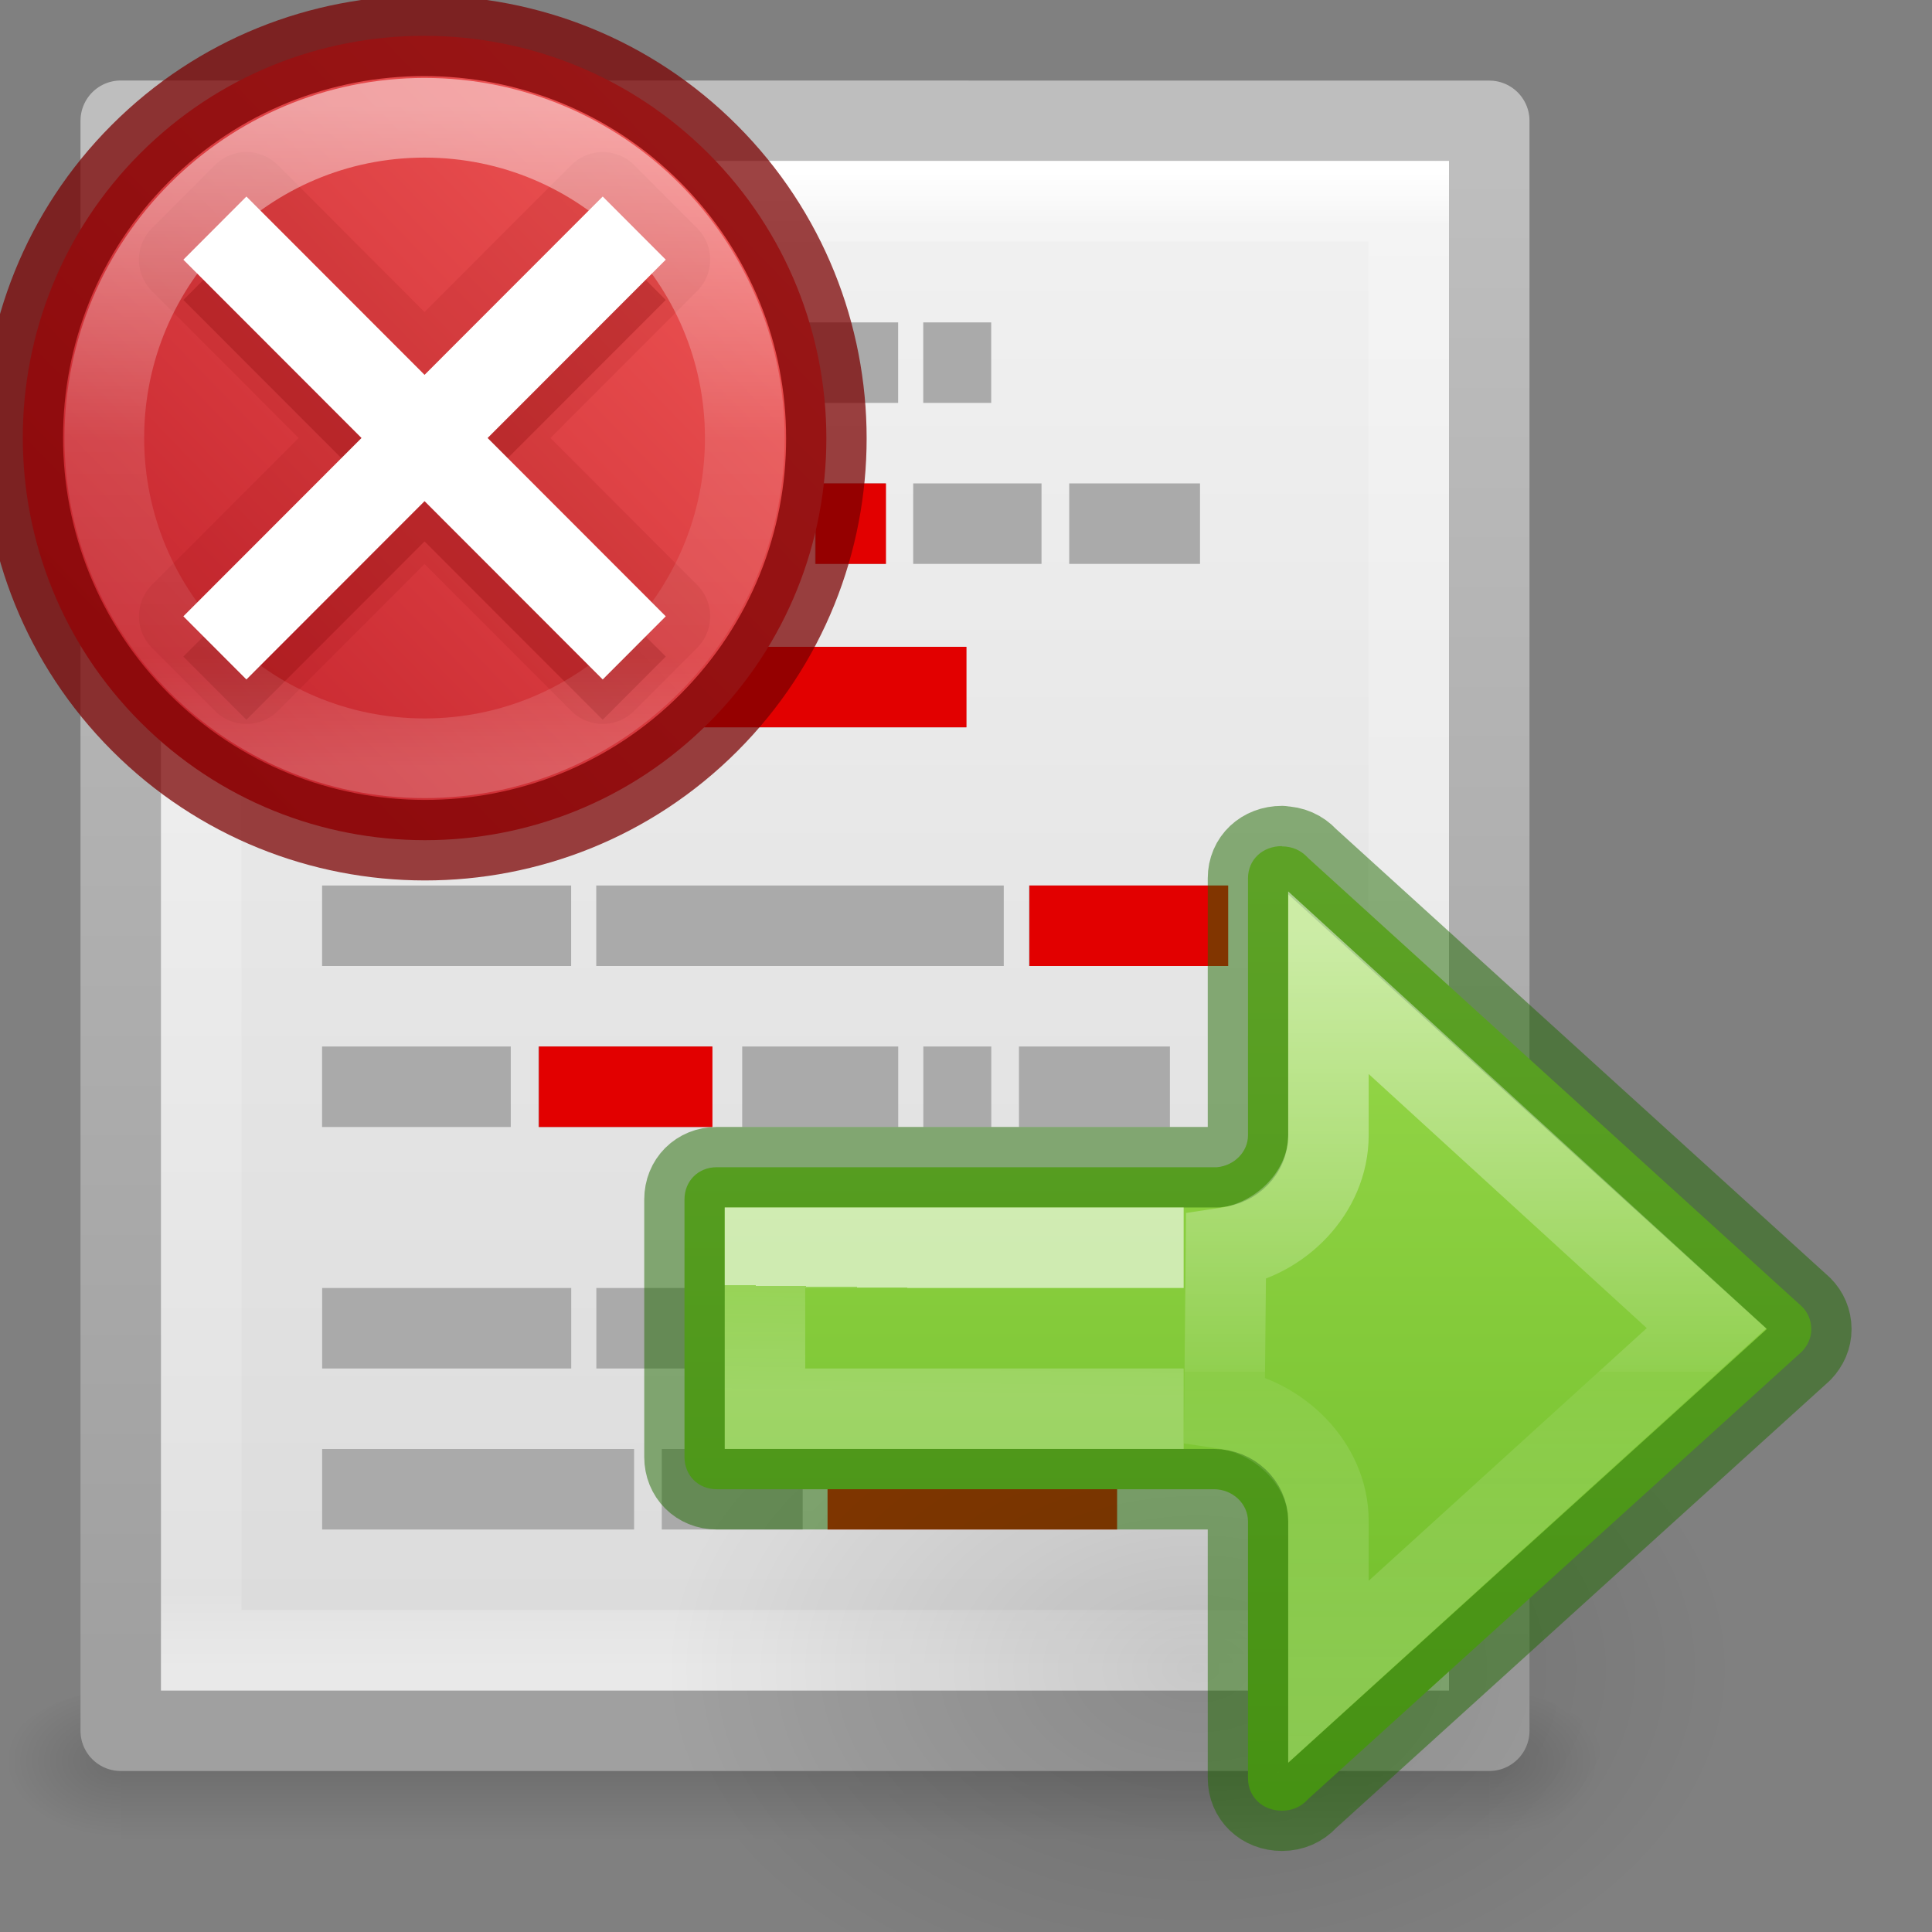 <svg height="24" width="24" xmlns="http://www.w3.org/2000/svg" xmlns:xlink="http://www.w3.org/1999/xlink"><rect width="100%" height="100%" fill="#808080" stroke="none"/><linearGradient id="a" gradientTransform="matrix(.707 .708 -.706 .707 91.68 -493.568)" gradientUnits="userSpaceOnUse" x1="641.755" x2="641.531" y1="-143.498" y2="-129.031"><stop offset="0" stop-color="#ed5353"/><stop offset="1" stop-color="#c6262e"/></linearGradient><linearGradient id="b" gradientUnits="userSpaceOnUse" x1="640.829" x2="640.829" y1="-142.173" y2="-129.87"><stop offset="0" stop-color="#fff"/><stop offset=".508" stop-color="#fff" stop-opacity=".235"/><stop offset=".835" stop-color="#fff" stop-opacity=".157"/><stop offset="1" stop-color="#fff" stop-opacity=".392"/></linearGradient><radialGradient id="c" cx="24.837" cy="36.421" gradientTransform="matrix(.53 0 0 -.353 -2.452 30.383)" gradientUnits="userSpaceOnUse" r="15.645" xlink:href="#d"/><linearGradient id="d"><stop offset="0"/><stop offset="1" stop-opacity="0"/></linearGradient><linearGradient id="e" gradientUnits="userSpaceOnUse" x1="12" x2="12" y1="5" y2="20.998"><stop offset="0" stop-color="#9bdb4d"/><stop offset="1" stop-color="#68b723"/></linearGradient><linearGradient id="f" gradientTransform="matrix(-.879 0 0 1 10.674 -16.422)" gradientUnits="userSpaceOnUse" x1="5.01" x2="5.032" y1="28.039" y2="29.672"><stop offset="0" stop-color="#fff"/><stop offset="0" stop-color="#fff" stop-opacity=".235"/><stop offset="1" stop-color="#fff" stop-opacity=".392"/></linearGradient><linearGradient id="g" gradientTransform="matrix(-1.005 0 0 1 10.857 -16.18)" gradientUnits="userSpaceOnUse" x1="-2.521" x2="-2.521" y1="22.402" y2="35.269"><stop offset="0" stop-color="#fff"/><stop offset=".52" stop-color="#fff" stop-opacity=".235"/><stop offset=".52" stop-color="#fff" stop-opacity=".157"/><stop offset="1" stop-color="#fff" stop-opacity=".392"/></linearGradient><linearGradient id="h" gradientTransform="matrix(.405 0 0 .462 2.27 .858)" gradientUnits="userSpaceOnUse" x1="24" x2="24" y1="2.787" y2="43"><stop offset="0" stop-color="#fff"/><stop offset=".036" stop-color="#fff" stop-opacity=".235"/><stop offset=".951" stop-color="#fff" stop-opacity=".157"/><stop offset="1" stop-color="#fff" stop-opacity=".392"/></linearGradient><linearGradient id="i" gradientTransform="matrix(.486 0 0 .415 .343 1.363)" gradientUnits="userSpaceOnUse" x1="25.132" x2="25.132" y1="-3.719" y2="47.013"><stop offset="0" stop-color="#f4f4f4"/><stop offset="1" stop-color="#dbdbdb"/></linearGradient><linearGradient id="j" gradientTransform="matrix(.392 0 0 .388 29.199 .901)" gradientUnits="userSpaceOnUse" x1="-51.786" x2="-51.786" y1="50.786" y2="2.906"><stop offset="0" stop-color="#a0a0a0"/><stop offset="1" stop-color="#bebebe"/></linearGradient><radialGradient id="k" cx="605.714" cy="486.648" gradientTransform="matrix(.012 0 0 .008 13.239 17.981)" gradientUnits="userSpaceOnUse" r="117.143" xlink:href="#d"/><radialGradient id="l" cx="605.714" cy="486.648" gradientTransform="matrix(-.012 0 0 .008 10.761 17.981)" gradientUnits="userSpaceOnUse" r="117.143" xlink:href="#d"/><linearGradient id="m" gradientTransform="matrix(.035 0 0 .008 -.725 17.981)" gradientUnits="userSpaceOnUse" x1="302.857" x2="302.857" y1="366.648" y2="609.505"><stop offset="0" stop-opacity="0"/><stop offset=".5"/><stop offset="1" stop-opacity="0"/></linearGradient><g transform="translate(-2)"><path d="m3.5 21h17v2h-17z" fill="url(#m)" opacity=".15"/><path d="m3.5 21v2c-.62.004-1.5-.448-1.5-1 0-.552.692-1 1.5-1z" fill="url(#l)" opacity=".15"/><path d="m20.5 21v2c.62.004 1.5-.448 1.5-1 0-.552-.692-1-1.5-1z" fill="url(#k)" opacity=".15"/><path d="m3.5 1.5c3.896 0 17.0.001 17.0.001l0 19.999s-11.333 0-17 0c0-6.363 0-13.637 0-20z" fill="url(#i)" stroke="url(#j)" stroke-linejoin="round" stroke-width="1"/><g fill="none"><path d="m19.5 20.5h-15v-18h15z" stroke="url(#h)" stroke-linecap="round"/><path d="m6 4.505h2.344zm5.219 0h1.938zm2.25 0h.844zm-3.406 2h1.75zm2.062 0h.875zm1.219 0h1.594zm1.938 0h1.625zm-9.281 2.03h1.594zm2.094 0h5.906zm-2.094 2.965h3.094zm3.406 0h5.062zm5.375 0h2.469zm-8.781 2h2.344zm2.688 0h2.156zm2.531 0h1.938zm2.25 0h.844zm1.188 0h1.875zm-8.656 3h3.094zm3.406 0h5.062zm5.375 0h2.469zm-8.781 2h3.875zm4.219 0h1.75z" stroke="#aaa"/><path d="m12.131 6.505h.875zm-4.031 2.03h5.906zm6.688 2.965h2.469zm-6.094 2h2.156z" stroke="#e20000"/></g><g fill="#e20000"><path d="m6 6h3.674v1h-3.674z"/><path d="m8.611 4h2.256v1h-2.256z"/><path d="m12.28 18h3.597v1h-3.597z"/></g></g><g transform="matrix(.8 0 0 .8 6.315 6.706)"><path d="m19.002 17.524a8.291 5.524 0 1 0 -16.582 0 8.291 5.524 0 0 0 16.582 0z" fill="url(#c)" fill-rule="evenodd" opacity=".141"/><g stroke-width="1.25"><path d="m12.012 4.756v.004c.162 0 .297.064.395.168.007.007.014.015.021.021l7.659 6.957c.091.091.145.214.145.35 0 .135-.054.251-.145.348l-7.659 6.941c-.007.007-.015.014-.021.021-.097.104-.232.168-.395.168-.302 0-.527-.215-.527-.506v-3.988c0-.271-.238-.498-.529-.498h-7.721c-.286 0-.5-.214-.5-.5v-4c0-.286.214-.5.5-.5h7.77c.268-.025.481-.241.48-.496v-1.379-2.611c0-.29.226-.5.527-.5z" fill="url(#e)" stroke="#206b00" stroke-linecap="round" stroke-linejoin="round" stroke-opacity=".5"/><g fill="none"><path d="m10.486 13.492h-6.501v-2.5h6.501" fill="none" opacity=".6" stroke="url(#f)"/><path d="m12.734 6.877v2.367c-0.0.887-.741 1.622-1.591 1.748l-.024 2.5c.851.126 1.615.855 1.615 1.742v2.342l5.871-5.334z" opacity=".5" stroke="url(#g)"/></g></g></g><g transform="matrix(.666 0 0 .666 -421.632 96.017)"><path d="m646.298-141.303c-2.926-2.929-7.678-2.932-10.601-.006-2.923 2.926-2.921 7.683.006 10.612 2.926 2.929 7.678 2.932 10.601.006 2.923-2.926 2.921-7.683-.006-10.612z" style="stroke:#7a0000;stroke-width:1.502;stroke-linecap:round;stroke-linejoin:round;stroke-opacity:.737;fill:url(#a)"/><path d="m637.666-141.334a.83.83 0 0 0 -.576.244l-1.176 1.178a.83.83 0 0 0 .002 1.172l2.736 2.74-2.736 2.74a.83.83 0 0 0 -.002 1.172l1.176 1.178a.83.83 0 0 0 1.174 0l2.736-2.74 2.736 2.74a.83.83 0 0 0 1.174 0l1.176-1.178a.83.83 0 0 0 -.002-1.172l-2.736-2.74 2.736-2.74a.83.83 0 0 0 .002-1.172l-1.176-1.178a.83.83 0 0 0 -1.174 0l-2.736 2.74-2.736-2.74a.83.83 0 0 0 -.598-.244z" fill="#7a0000" opacity=".1"/><path d="m644.323-139.753-3.323 3.326-3.323-3.326-1.176 1.178 3.323 3.326-3.323 3.326 1.176 1.178 3.323-3.326 3.323 3.326 1.176-1.178-3.323-3.326 3.323-3.326z" fill="#7a0000" opacity=".25"/><path d="m644.323-140.504-3.323 3.326-3.323-3.326-1.176 1.178 3.323 3.326-3.323 3.326 1.176 1.178 3.323-3.326 3.323 3.326 1.176-1.178-3.323-3.326 3.323-3.326z" fill="#fff"/><path d="m646.973-136c0 3.299-2.675 5.974-5.973 5.974-3.299 0-5.973-2.675-5.973-5.974 0-3.299 2.674-5.973 5.973-5.973 3.299 0 5.973 2.674 5.973 5.973z" style="opacity:.5;fill:none;stroke-width:1.486;stroke-linecap:round;stroke-linejoin:round;stroke:url(#b)"/></g></svg>
